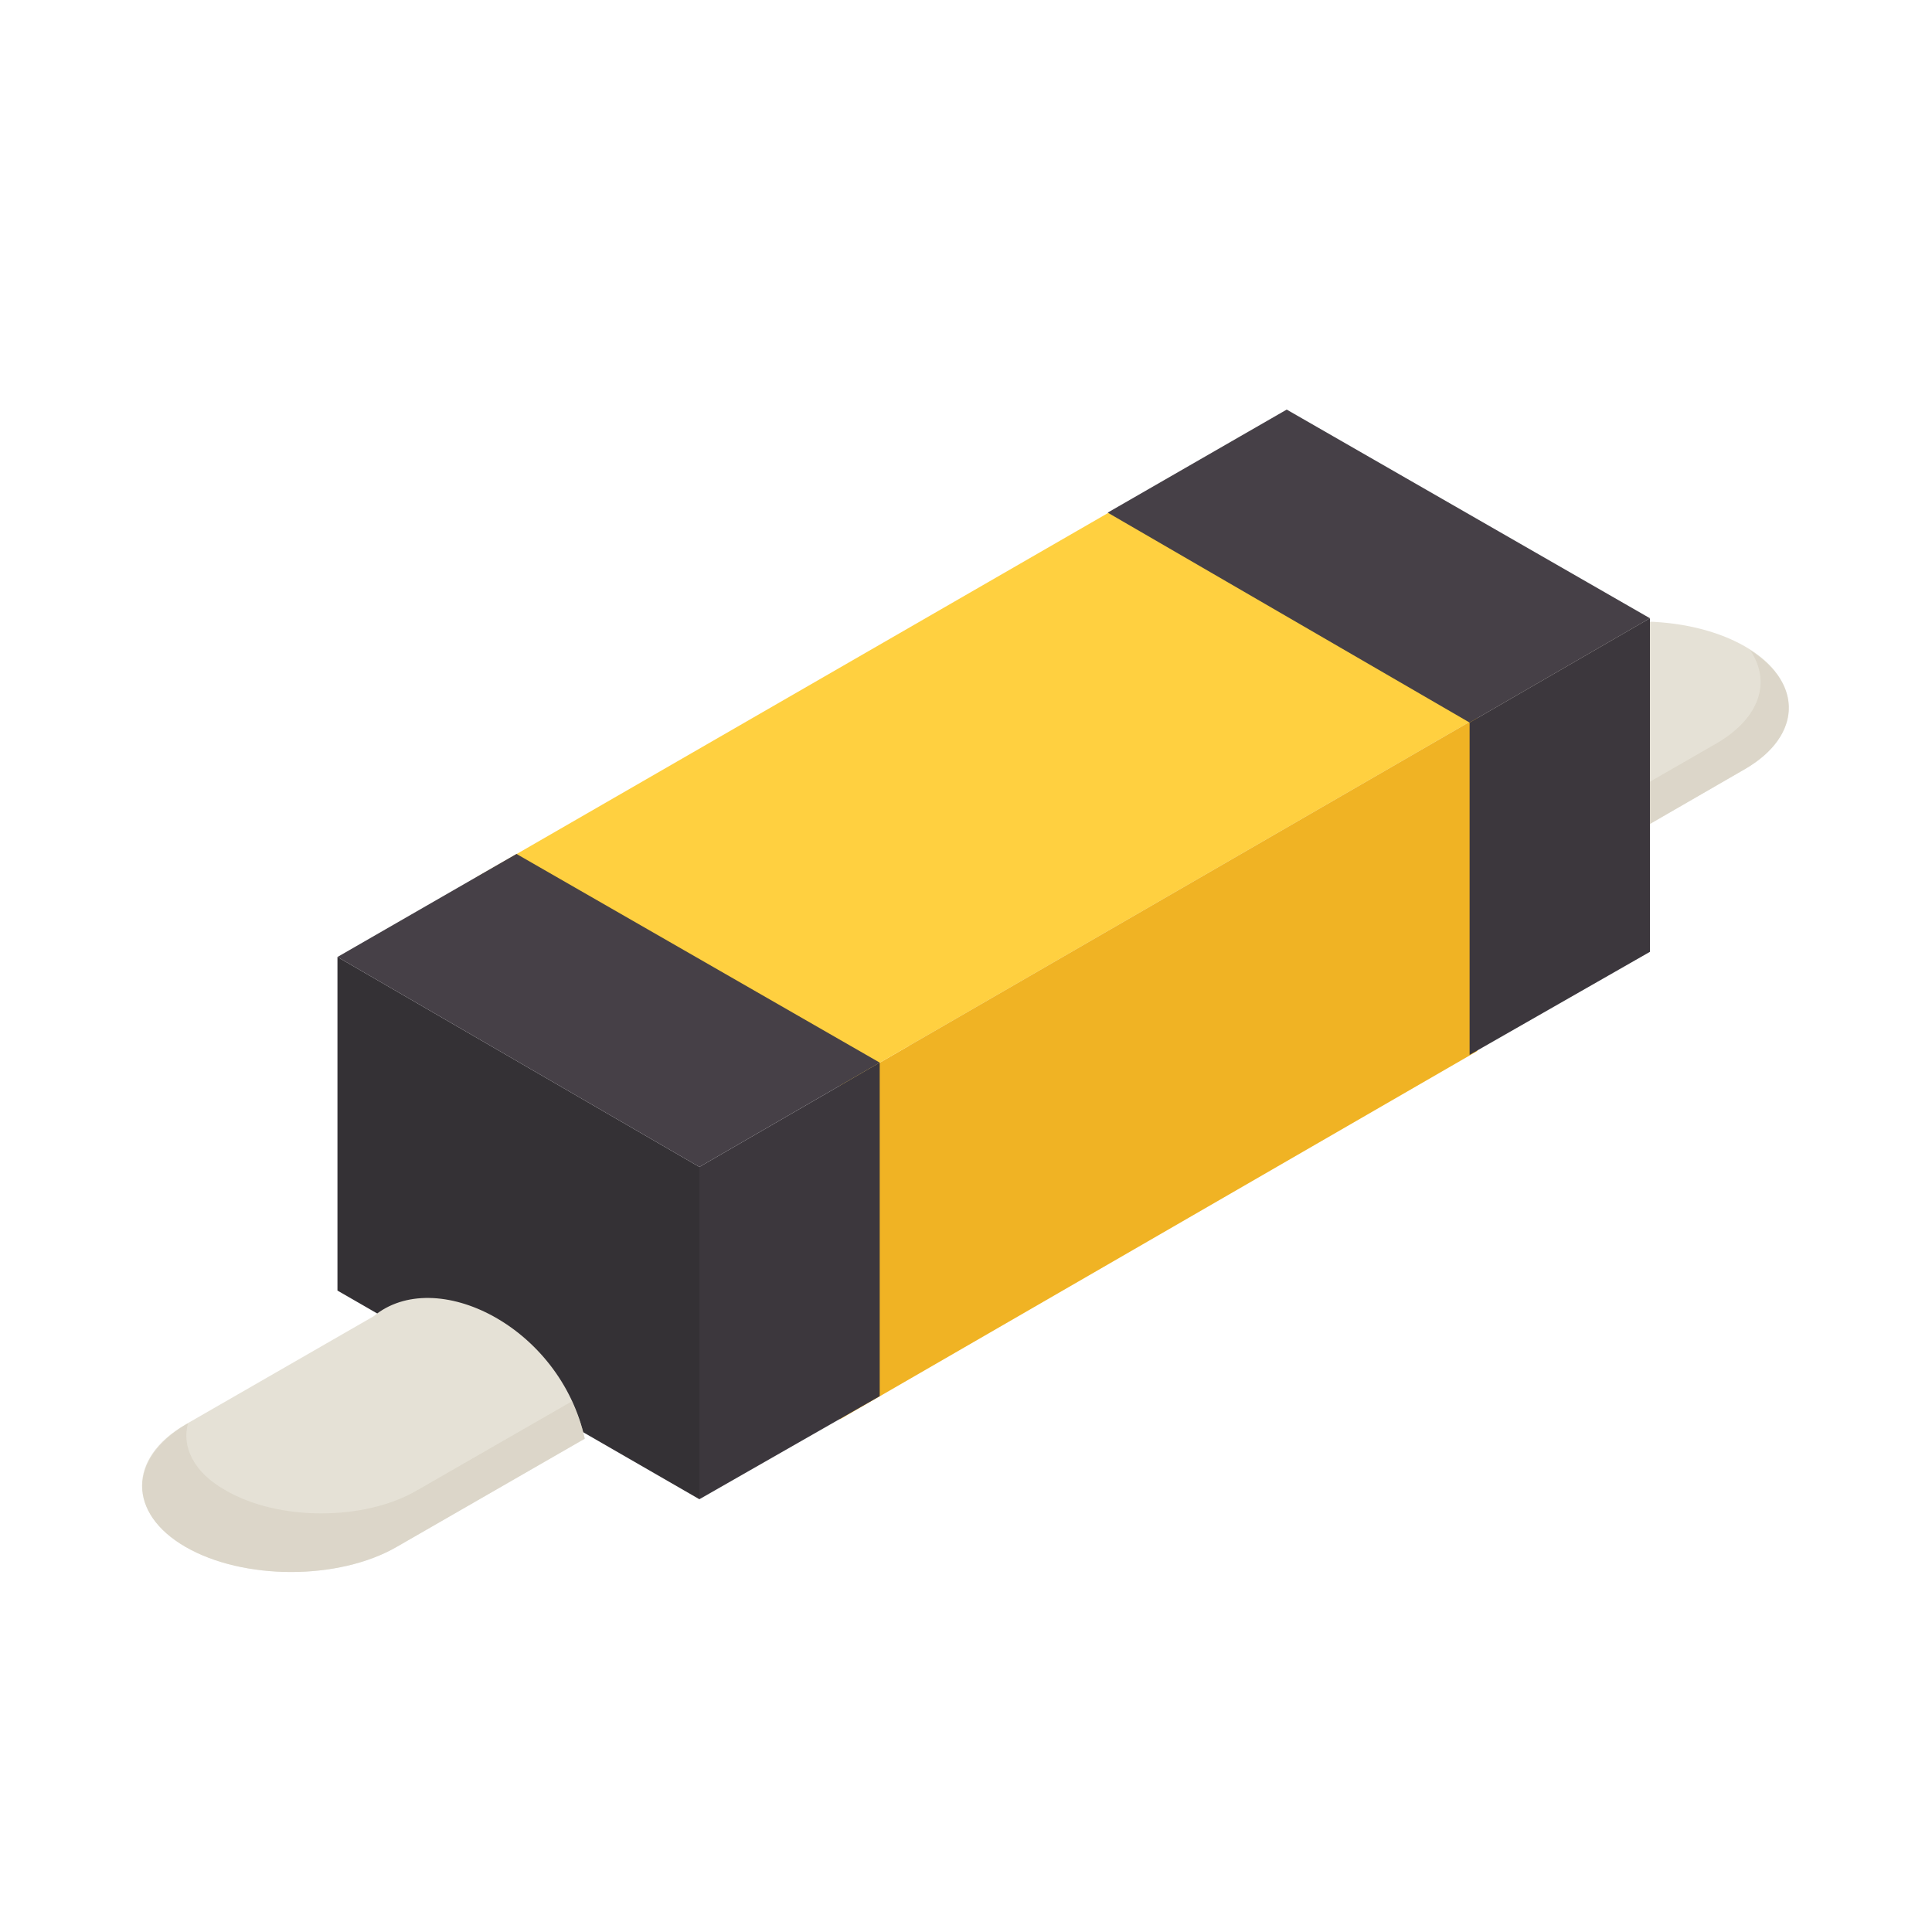 <?xml version="1.0" encoding="utf-8"?>
<!-- Generator: Adobe Illustrator 25.0.0, SVG Export Plug-In . SVG Version: 6.00 Build 0)  -->
<svg version="1.1" id="Capa_1" xmlns="http://www.w3.org/2000/svg" xmlns:xlink="http://www.w3.org/1999/xlink" x="0px" y="0px"
	 viewBox="0 0 150 150" style="enable-background:new 0 0 150 150;" xml:space="preserve">
<style type="text/css">
	.st0{fill:#E5E1D6;}
	.st1{opacity:0.6;fill:#D6CFBF;}
	.st2{fill:#F0B324;}
	.st3{fill:#FFD040;}
	.st4{fill:#3C373D;}
	.st5{fill:#464047;}
	.st6{fill:#343135;}
</style>
<g>
	<path class="st0" d="M84.4,89.2l51.1-29.5c4.5-2.6,4.5-6.9,0-9.5c-4.5-2.6-11.9-2.6-16.4,0L68,79.7L84.4,89.2z"/>
	<path class="st1" d="M135.9,50.5c1.6,2.4,0.8,5.2-2.6,7.2L82.2,87.1l-13.6-7.8L68,79.7l16.4,9.5l51.1-29.5
		C139.9,57.1,140,53.1,135.9,50.5z"/>
	<g>
		<g id="Axonometric_Cube_20_">
			<polygon id="Cube_face_-_right_251_" class="st2" points="114.7,81.6 65.2,110.2 65.2,84.3 114.7,55.7 			"/>
			<polygon id="Cube_face_-_top_251_" class="st3" points="65.2,84.3 37,68.1 86.6,39.5 114.7,55.7 			"/>
		</g>
		<polygon id="Cube_face_-_right_248_" class="st4" points="128.1,73.9 114.1,81.9 114.1,56.1 128.1,48 		"/>
		<polygon id="Cube_face_-_top_248_" class="st5" points="114.1,56.1 86,39.8 99.9,31.8 128.1,48 		"/>
		<g id="Axonometric_Cube_19_">
			<polygon id="Cube_face_-_left_250_" class="st6" points="54.3,116.4 26.2,100.2 26.2,74.3 54.3,90.6 			"/>
			<polygon id="Cube_face_-_right_250_" class="st4" points="68.3,108.4 54.3,116.4 54.3,90.6 68.3,82.5 			"/>
			<polygon id="Cube_face_-_top_250_" class="st5" points="54.3,90.6 26.2,74.3 40.1,66.3 68.3,82.5 			"/>
		</g>
	</g>
	<path class="st0" d="M45.4,111.7l-14.6,8.4c-4.5,2.6-11.9,2.6-16.4,0c-4.5-2.6-4.5-6.9,0-9.5l14.6-8.4
		C33.8,98.2,43.5,103,45.4,111.7z"/>
	<path class="st1" d="M32.4,115.7c-4.1,2.4-10.8,2.4-14.9,0c-2.5-1.4-3.4-3.4-2.9-5.2c-4.7,2.7-4.7,7-0.2,9.6
		c4.5,2.6,11.9,2.6,16.4,0l14.6-8.4c-0.2-1-0.6-2-1-2.9L32.4,115.7z"/>
</g>
</svg>
